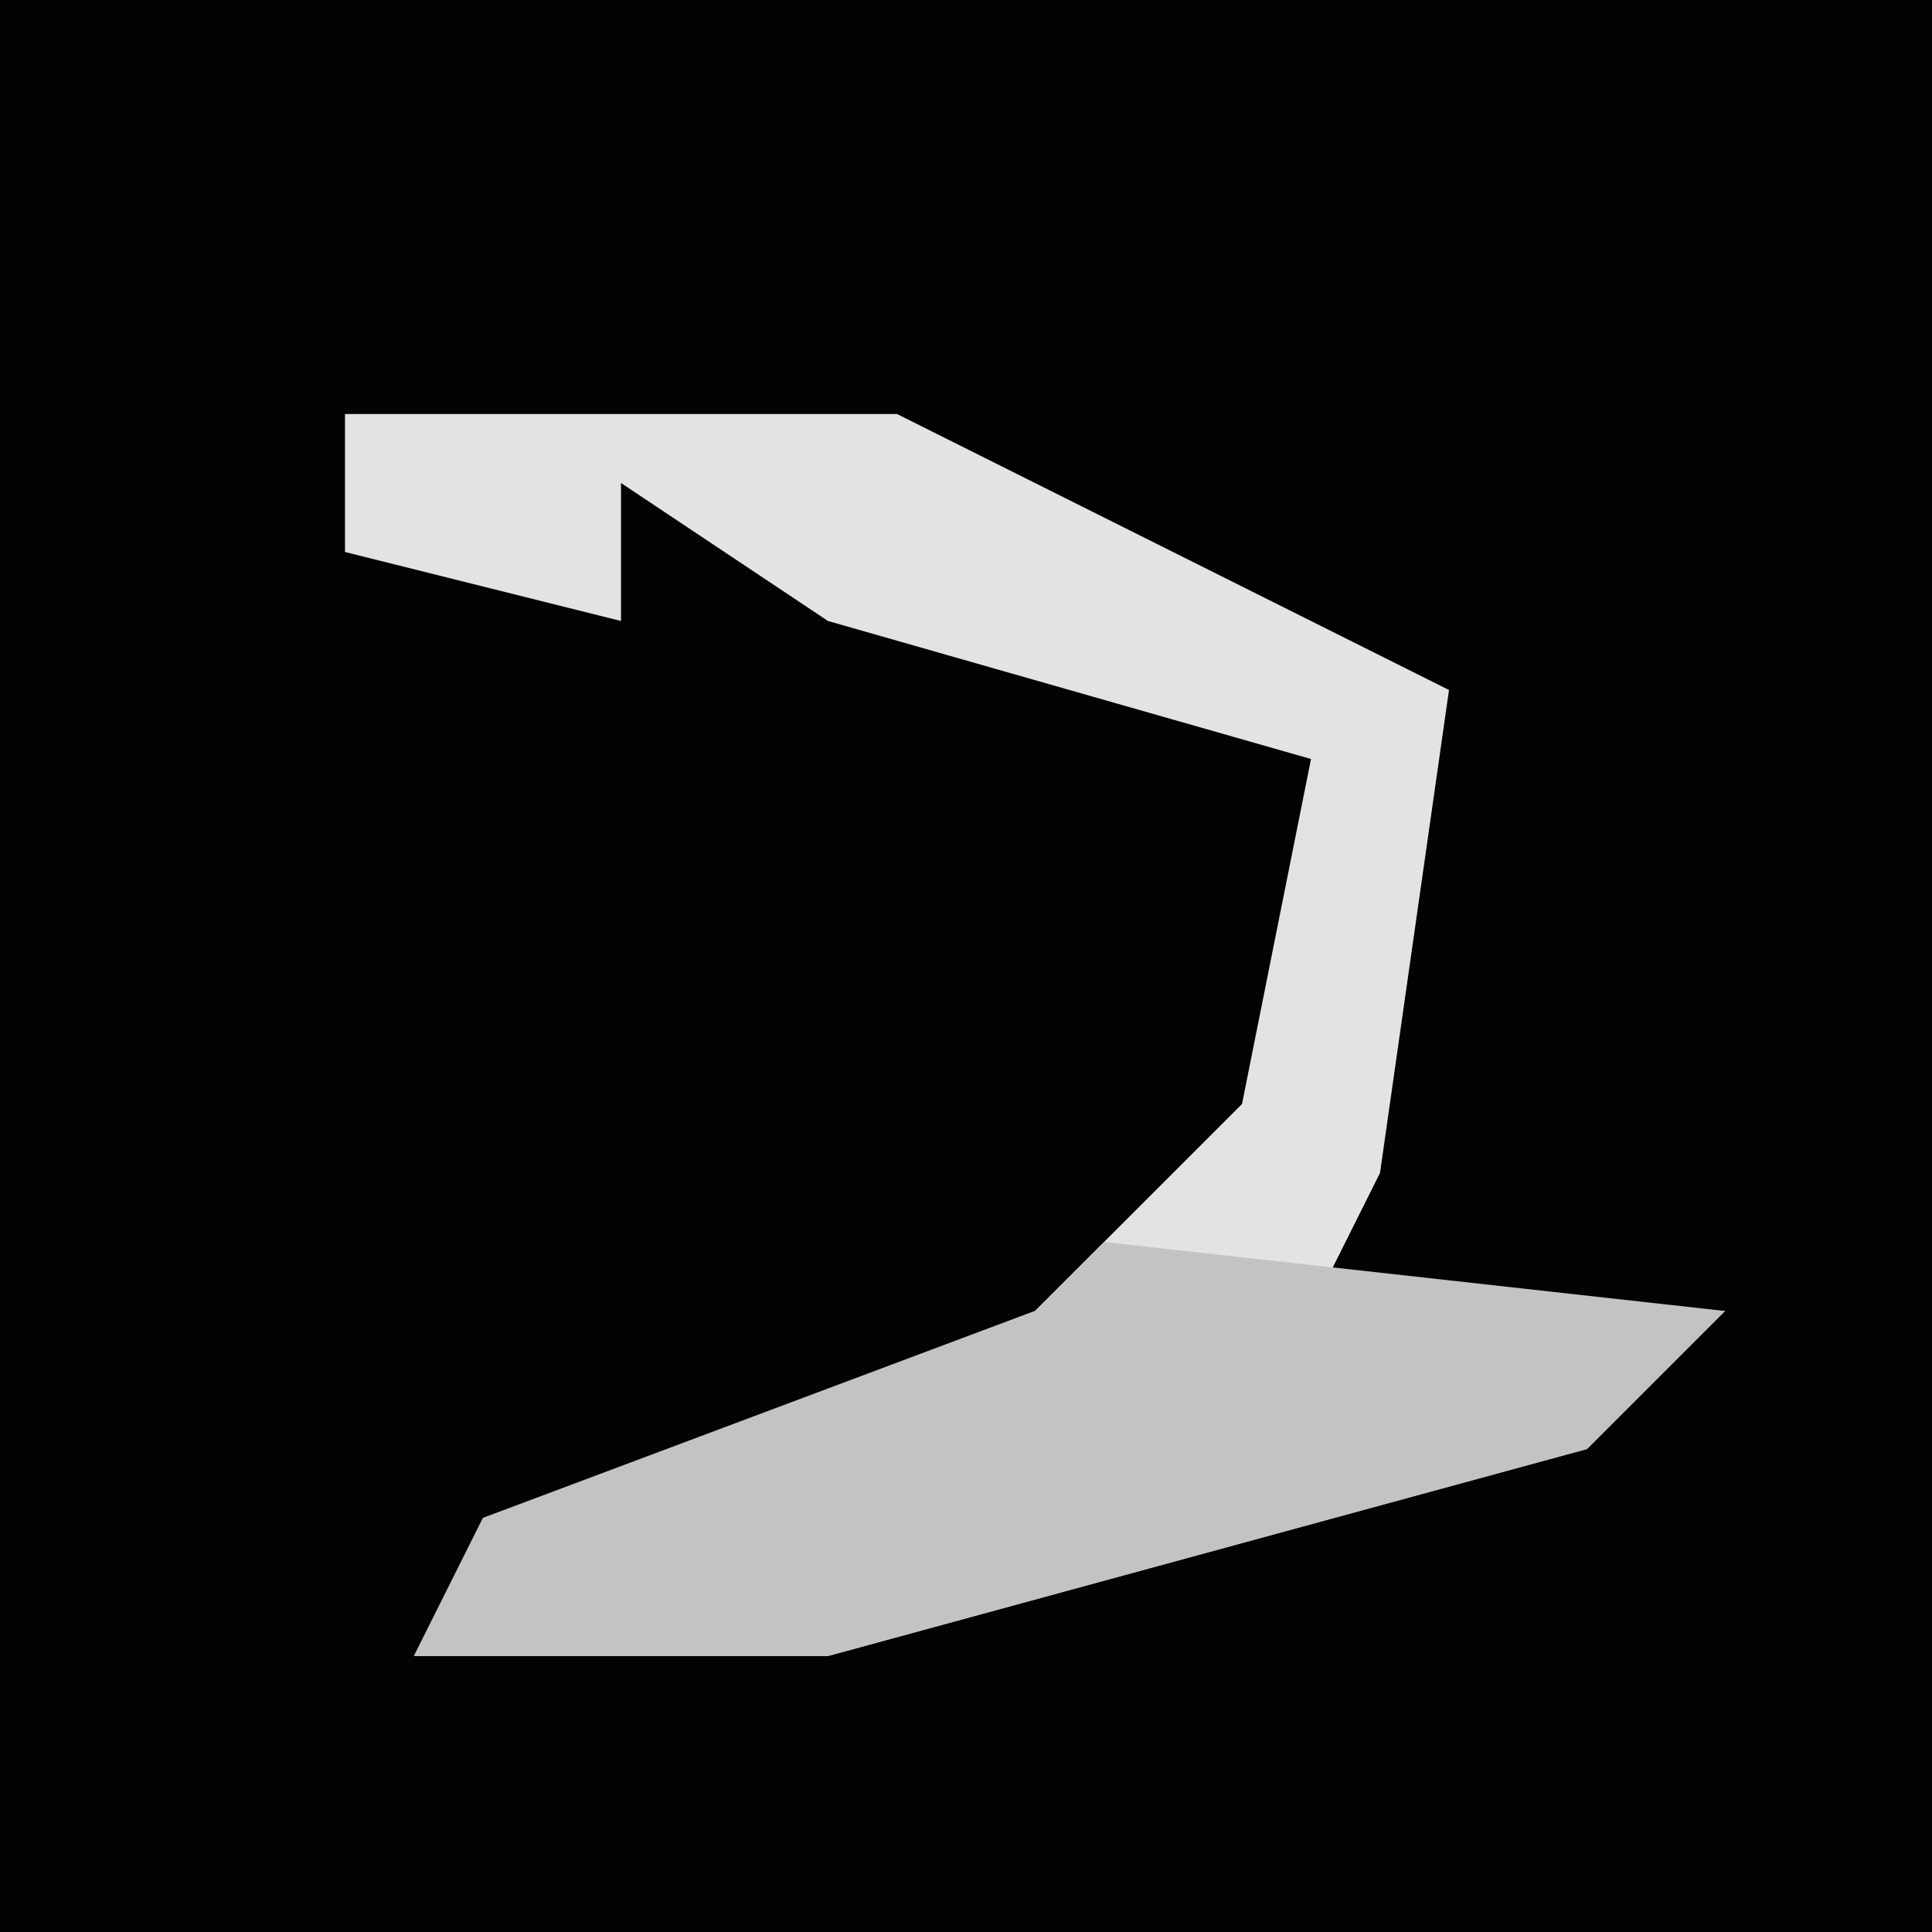 <?xml version="1.0" encoding="UTF-8"?>
<svg version="1.1" xmlns="http://www.w3.org/2000/svg" width="28" height="28">
<path d="M0,0 L28,0 L28,28 L0,28 Z " fill="#030303" transform="translate(0,0)"/>
<path d="M0,0 L8,0 L16,4 L15,11 L14,13 L20,13 L18,15 L7,18 L1,18 L2,16 L10,13 L13,10 L14,5 L7,3 L4,1 L4,3 L0,2 Z " fill="#E3E3E3" transform="translate(5,6)"/>
<path d="M0,0 L9,1 L7,3 L-4,6 L-10,6 L-9,4 L-1,1 Z " fill="#C3C3C3" transform="translate(16,18)"/>
</svg>
